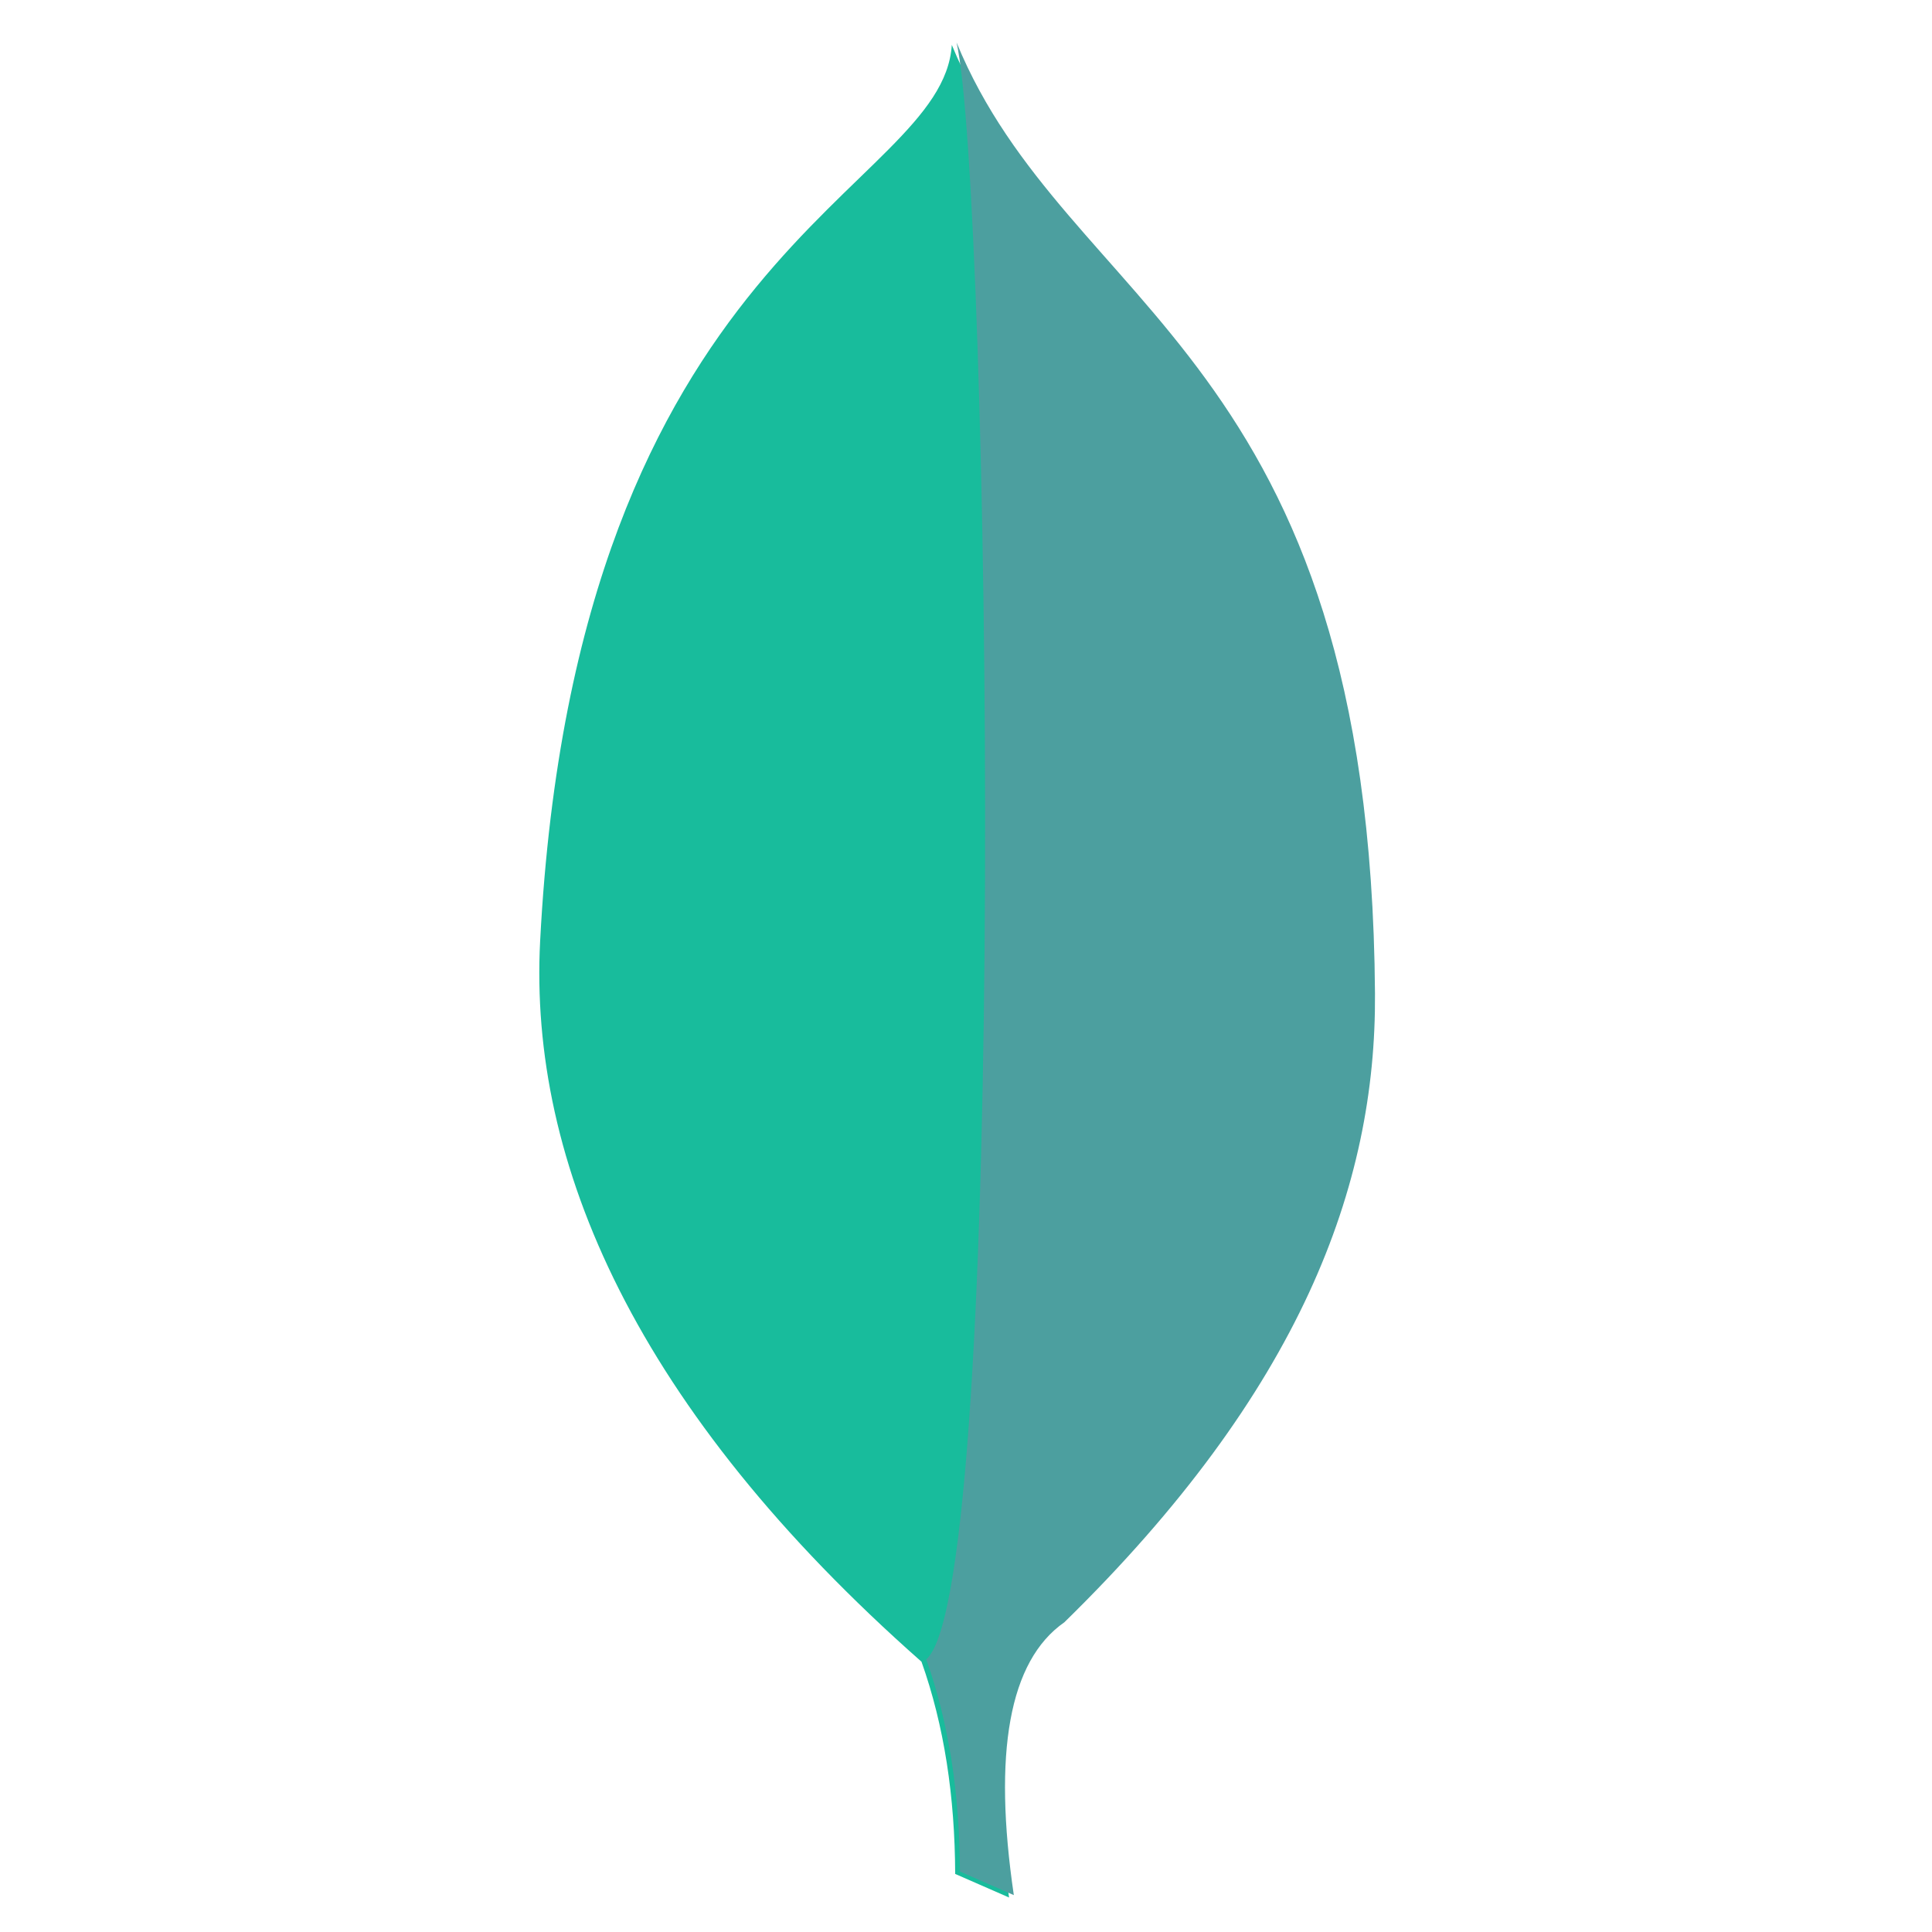 <?xml version="1.0" encoding="UTF-8" standalone="no"?>
<!-- Created with Inkscape (http://www.inkscape.org/) -->

<svg
   xmlns:dc="http://purl.org/dc/elements/1.1/"
   xmlns:cc="http://creativecommons.org/ns#"
   xmlns:rdf="http://www.w3.org/1999/02/22-rdf-syntax-ns#"
   xmlns:svg="http://www.w3.org/2000/svg"
   xmlns="http://www.w3.org/2000/svg"
   xmlns:sodipodi="http://sodipodi.sourceforge.net/DTD/sodipodi-0.dtd"
   xmlns:inkscape="http://www.inkscape.org/namespaces/inkscape"
   width="256"
   height="256"
   viewBox="0 0 256 256"
   id="svg2"
   version="1.1"
   inkscape:version="0.91 r13725"
   sodipodi:docname="catalogIcon-adminMongo.svg">
  <defs
     id="defs4" />
  <sodipodi:namedview
     id="base"
     pagecolor="#ffffff"
     bordercolor="#666666"
     borderopacity="1.0"
     inkscape:pageopacity="0.0"
     inkscape:pageshadow="2"
     inkscape:zoom="2"
     inkscape:cx="167.76597"
     inkscape:cy="89.438527"
     inkscape:document-units="px"
     inkscape:current-layer="layer1"
     showgrid="false"
     units="px"
     inkscape:window-width="1920"
     inkscape:window-height="1017"
     inkscape:window-x="1912"
     inkscape:window-y="-8"
     inkscape:window-maximized="1" />
  <g
     inkscape:label="Layer 1"
     inkscape:groupmode="layer"
     id="layer1"
     transform="translate(0,-796.362)">
    <g
       id="g4295"
       transform="matrix(1.06,0,0,1.06,-7.66,-56.392)">
      <path
         sodipodi:nodetypes="csccccsc"
         inkscape:connector-curvature="0"
         id="path4147-7"
         d="m 126.207,810.097 c -1.173,18.47 -46.93,24.966 -51.461,112.027 -1.443,27.732 11.972,58.581 47.671,90.084 2.839,7.981 4.179,16.862 4.211,26.527 l 6.737,2.947 c -2.612,-17.75 -0.616,-29.268 6.316,-34.106 29.561,-28.912 38.996,-54.609 38.831,-78.596 -0.551,-80.1 -38.439,-85.162 -52.305,-118.883 z"
         style="fill:#18bc9c;fill-opacity:1;fill-rule:evenodd;stroke:none;stroke-width:1px;stroke-linecap:butt;stroke-linejoin:miter;stroke-opacity:1" />
      <path
         sodipodi:nodetypes="cccccsc"
         inkscape:connector-curvature="0"
         id="path4147"
         d="m 126.802,809.799 c 4.156,18.268 6.59,193.25 -3.79,202.111 2.839,7.981 4.179,16.862 4.211,26.527 l 6.737,2.947 c -2.612,-17.75 -0.616,-29.268 6.316,-34.106 29.561,-28.912 38.996,-54.609 38.831,-78.596 -0.551,-80.1 -38.439,-85.162 -52.305,-118.883 z"
         style="fill:#4c9f9f;fill-opacity:1;fill-rule:evenodd;stroke:none;stroke-width:1px;stroke-linecap:butt;stroke-linejoin:miter;stroke-opacity:1" />
    </g>
  </g>
</svg>

